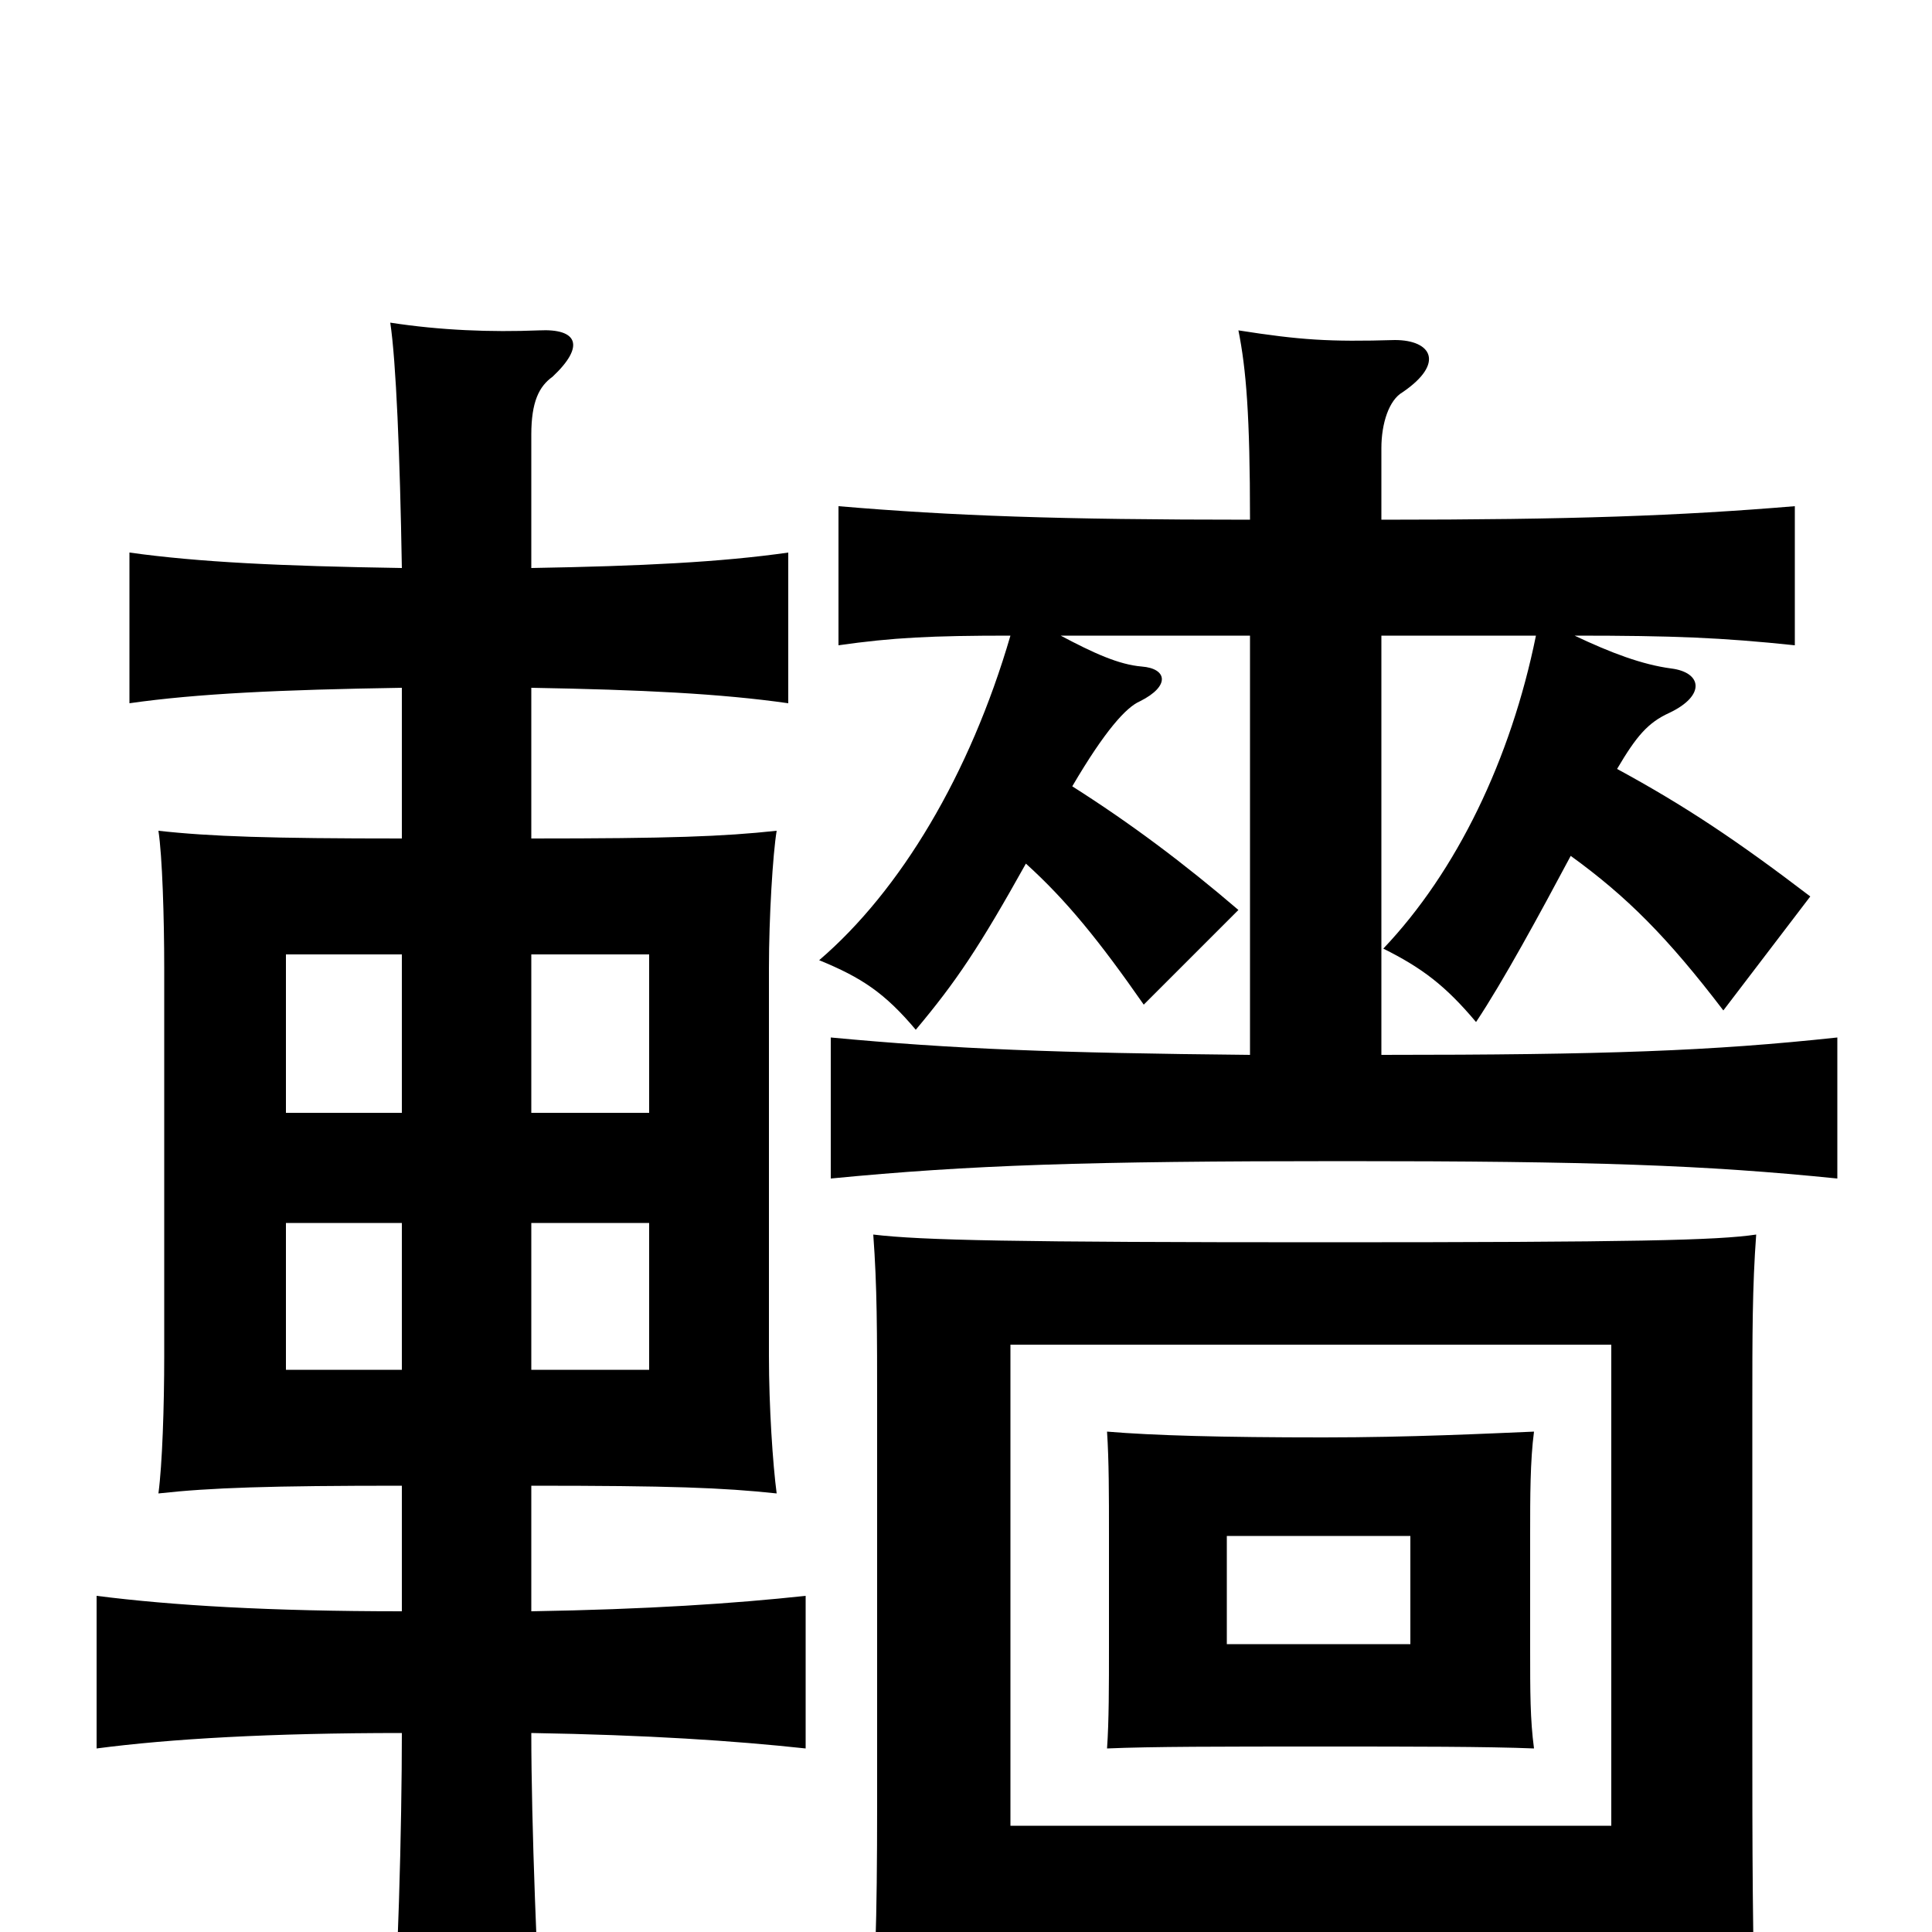 <svg xmlns="http://www.w3.org/2000/svg" viewBox="0 -1000 1000 1000">
	<path fill="#000000" d="M730 -149H635V-205H730ZM794 -95C792 -110 792 -124 792 -147V-206C792 -225 792 -244 794 -259C770 -258 730 -256 685 -256C632 -256 597 -257 573 -259C574 -244 574 -226 574 -206V-147C574 -128 574 -109 573 -95C596 -96 632 -96 685 -96C730 -96 770 -96 794 -95ZM523 6H834V61H909C907 8 907 -46 907 -104V-271C907 -309 907 -334 909 -361C889 -358 846 -357 686 -357C525 -357 477 -358 452 -361C454 -334 454 -311 454 -271V-67C454 -3 453 22 450 61H523ZM834 -55H523V-304H834ZM208 -291H148V-367H208ZM275 -367H336V-291H275ZM208 -424H148V-506H208ZM275 -506H336V-424H275ZM275 -706V-775C275 -792 279 -800 286 -805C303 -821 299 -830 279 -829C254 -828 228 -829 202 -833C205 -813 207 -765 208 -706C145 -707 103 -709 67 -714V-636C102 -641 145 -643 208 -644V-566C140 -566 109 -567 82 -570C84 -557 85 -525 85 -499V-298C85 -272 84 -242 82 -227C109 -230 140 -231 208 -231V-166C140 -166 89 -169 50 -174V-95C88 -100 140 -103 208 -103C208 -56 206 25 202 70H281C278 20 275 -56 275 -103C335 -102 380 -99 417 -95V-174C380 -170 335 -167 275 -166V-231C347 -231 374 -230 402 -227C400 -242 398 -272 398 -298V-499C398 -525 400 -558 402 -570C374 -567 347 -566 275 -566V-644C332 -643 373 -641 408 -636V-714C373 -709 332 -707 275 -706ZM647 -671V-454C546 -455 494 -457 430 -463V-390C502 -397 562 -399 695 -399C825 -399 882 -397 951 -390V-463C886 -456 831 -454 715 -454V-671H795C782 -607 754 -549 716 -509C736 -499 748 -490 764 -471C778 -492 797 -527 813 -557C842 -536 863 -515 892 -477L937 -536C899 -565 872 -583 837 -602C847 -619 853 -626 864 -631C883 -640 881 -652 865 -654C850 -656 834 -662 815 -671C866 -671 891 -670 929 -666V-738C869 -733 814 -731 715 -731V-768C715 -781 719 -793 726 -797C748 -812 741 -824 722 -824C688 -823 673 -824 641 -829C645 -809 647 -785 647 -731C548 -731 493 -733 434 -738V-666C462 -670 482 -671 523 -671C502 -599 466 -539 424 -503C446 -494 458 -486 474 -467C495 -492 507 -510 531 -553C552 -534 569 -513 592 -480L641 -529C613 -553 585 -574 555 -593C572 -622 583 -634 590 -637C606 -645 604 -654 591 -655C579 -656 566 -662 549 -671Z"/>
</svg>